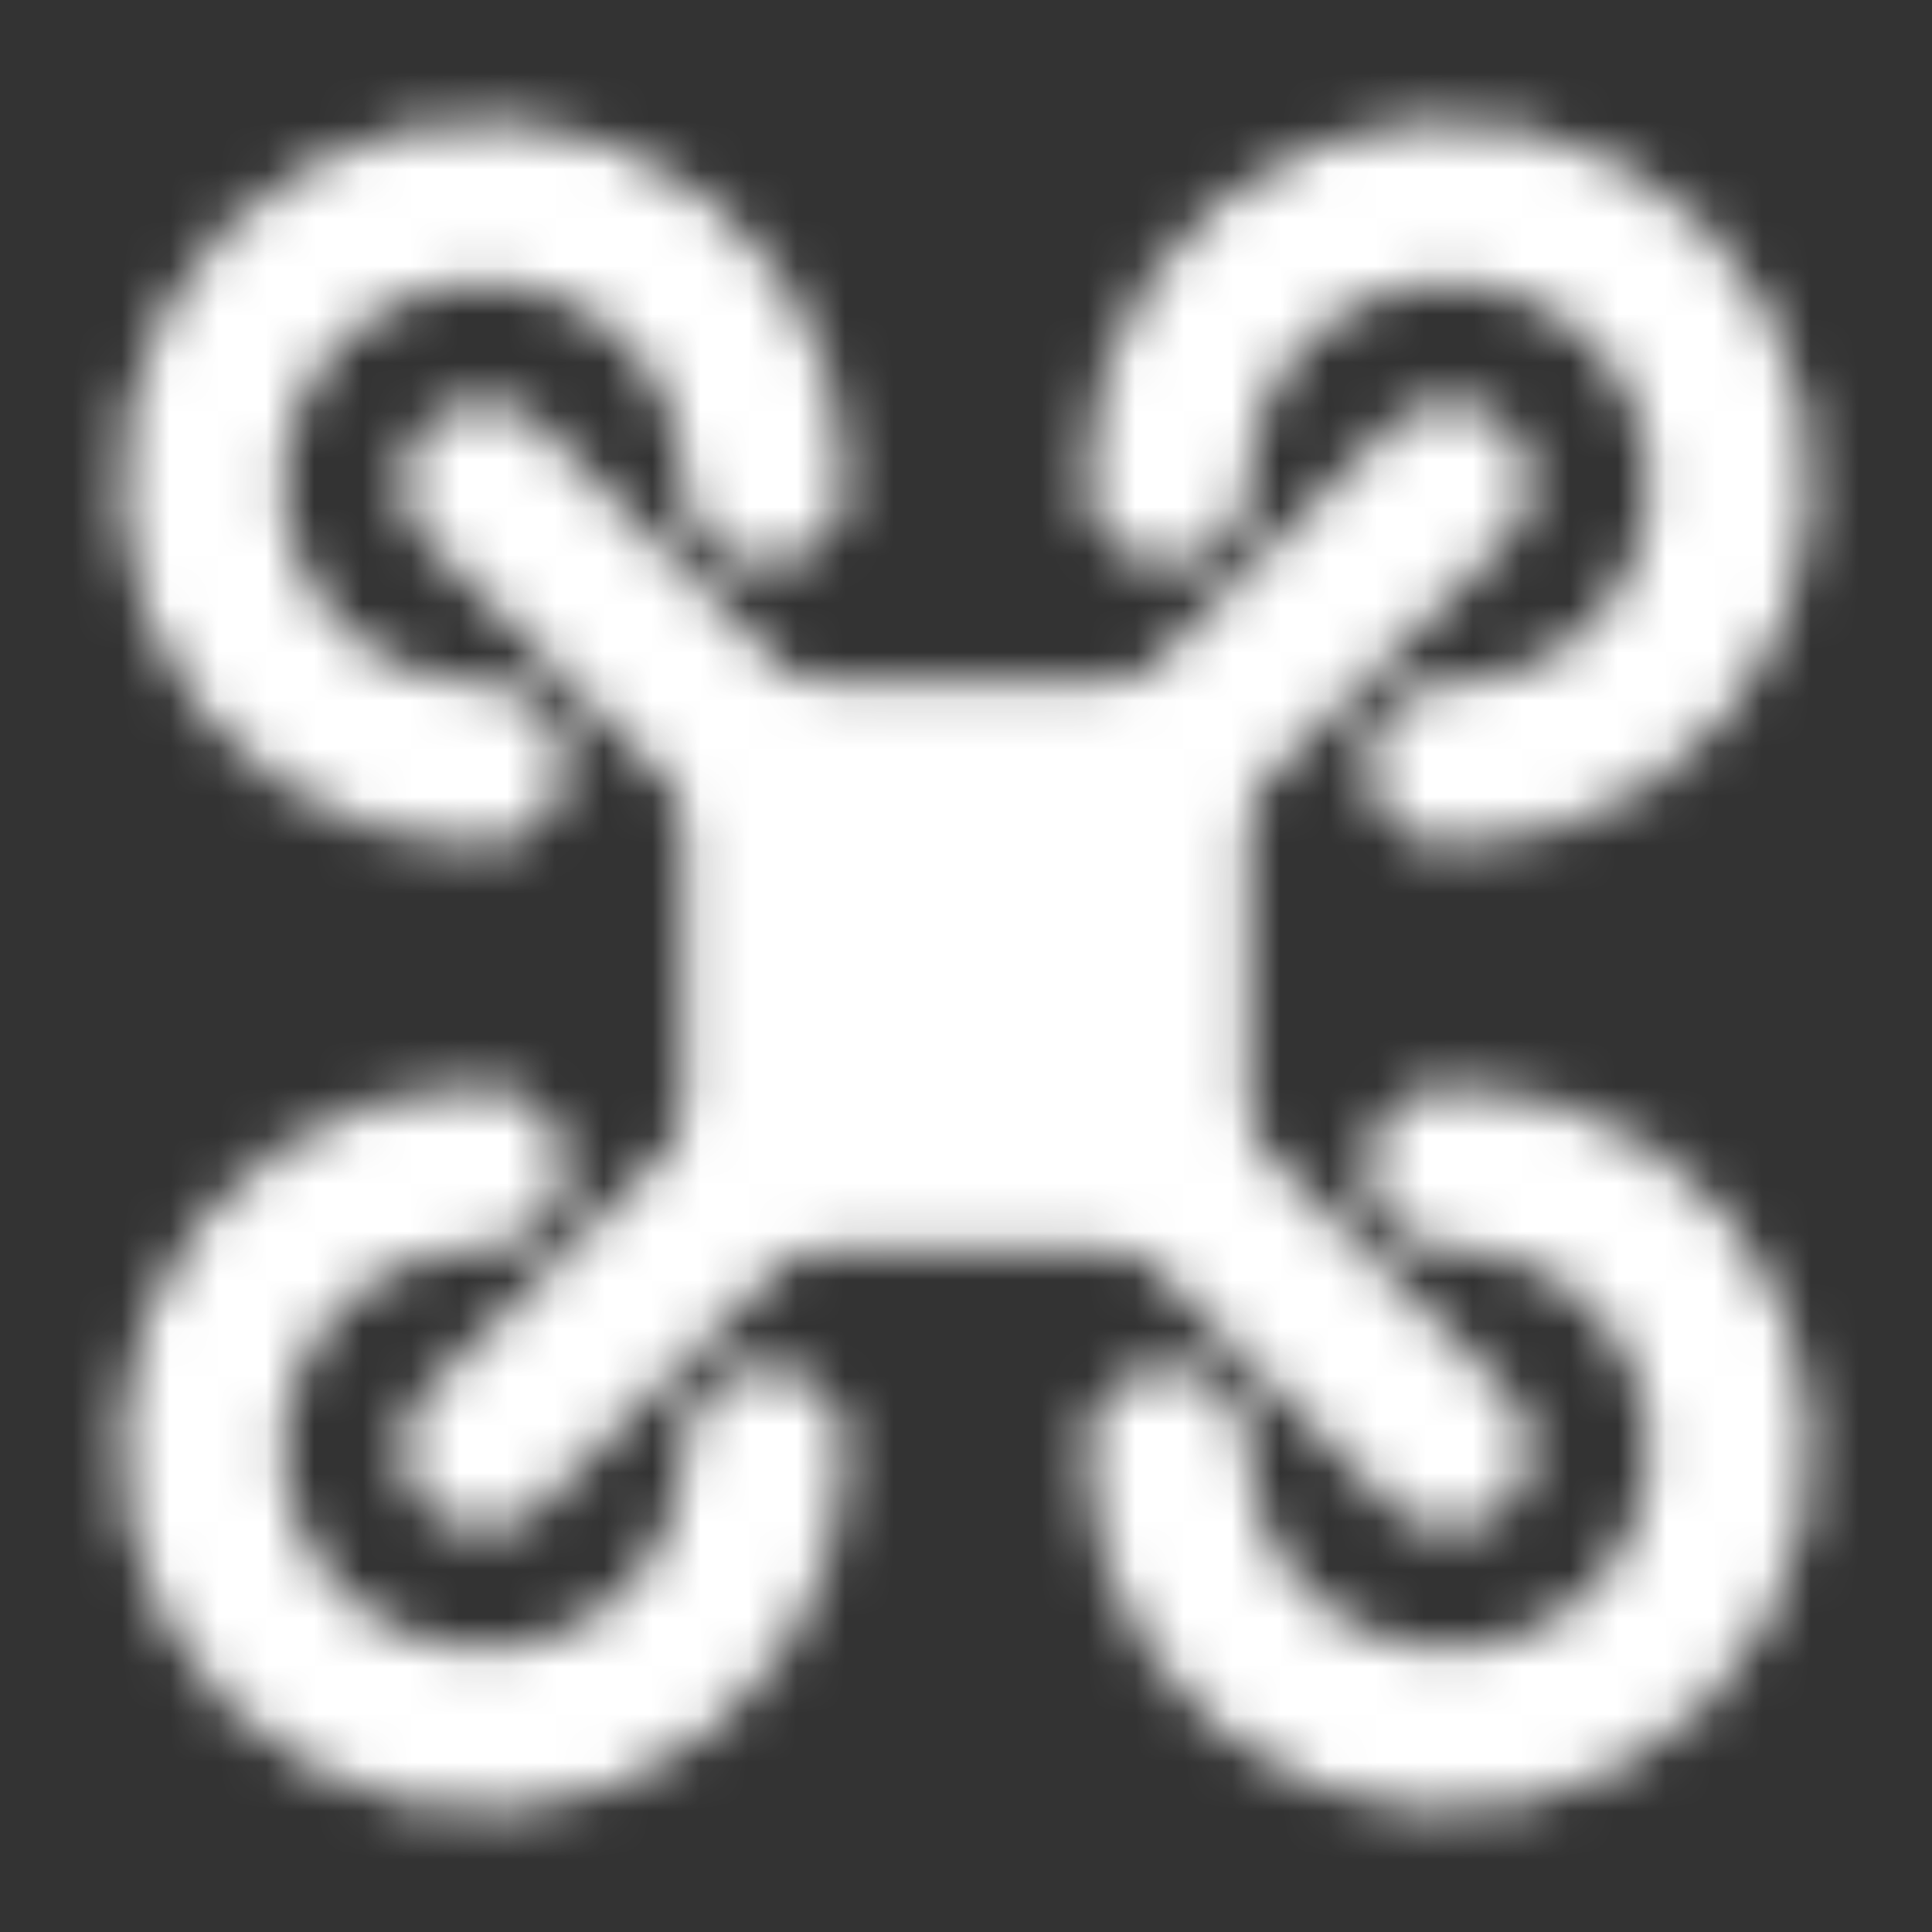 <svg width="40" height="40" viewBox="0 0 40 40" fill="none" xmlns="http://www.w3.org/2000/svg">
<rect x="0" y="0" width="40" height="40" fill="#333333" stroke="none"/>
<mask id="mask0_8_67" style="mask-type:alpha" maskUnits="userSpaceOnUse" x="2" y="2" width="36" height="36">
<path d="M10 10L15.834 15.833M30 30L24.167 24.167M30 10L24.167 15.833M10 30L15.834 24.167" stroke="white" stroke-width="3.343" stroke-linecap="round" stroke-linejoin="round"/>
<path d="M15.834 15.833H24.167V24.167H15.834V15.833Z" fill="white" stroke="white" stroke-width="3.343" stroke-linecap="round" stroke-linejoin="round"/>
<path d="M30 15.833C31.154 15.833 32.282 15.491 33.241 14.85C34.2 14.209 34.948 13.298 35.389 12.232C35.831 11.166 35.946 9.994 35.721 8.862C35.496 7.73 34.941 6.691 34.125 5.875C33.309 5.059 32.27 4.504 31.138 4.279C30.007 4.054 28.834 4.169 27.768 4.611C26.702 5.052 25.791 5.8 25.15 6.759C24.509 7.718 24.167 8.846 24.167 10M30 24.167C31.154 24.167 32.282 24.509 33.241 25.15C34.2 25.791 34.948 26.702 35.389 27.768C35.831 28.834 35.946 30.006 35.721 31.138C35.496 32.27 34.941 33.309 34.125 34.125C33.309 34.941 32.27 35.496 31.138 35.721C30.007 35.946 28.834 35.831 27.768 35.389C26.702 34.948 25.791 34.2 25.15 33.241C24.509 32.282 24.167 31.154 24.167 30M10 24.167C8.846 24.167 7.719 24.509 6.759 25.15C5.8 25.791 5.052 26.702 4.611 27.768C4.169 28.834 4.054 30.006 4.279 31.138C4.504 32.27 5.059 33.309 5.875 34.125C6.691 34.941 7.731 35.496 8.862 35.721C9.994 35.946 11.166 35.831 12.232 35.389C13.298 34.948 14.209 34.2 14.85 33.241C15.491 32.282 15.833 31.154 15.833 30M10 15.833C8.846 15.833 7.719 15.491 6.759 14.85C5.8 14.209 5.052 13.298 4.611 12.232C4.169 11.166 4.054 9.994 4.279 8.862C4.504 7.73 5.059 6.691 5.875 5.875C6.691 5.059 7.731 4.504 8.862 4.279C9.994 4.054 11.166 4.169 12.232 4.611C13.298 5.052 14.209 5.8 14.85 6.759C15.491 7.718 15.833 8.846 15.833 10" stroke="white" stroke-width="3.343" stroke-linecap="round" stroke-linejoin="round"/>
</mask>
<g mask="url(#mask0_8_67)">
<path d="M0 0H40V40H0V0Z" fill="white"/>
</g>
</svg>
